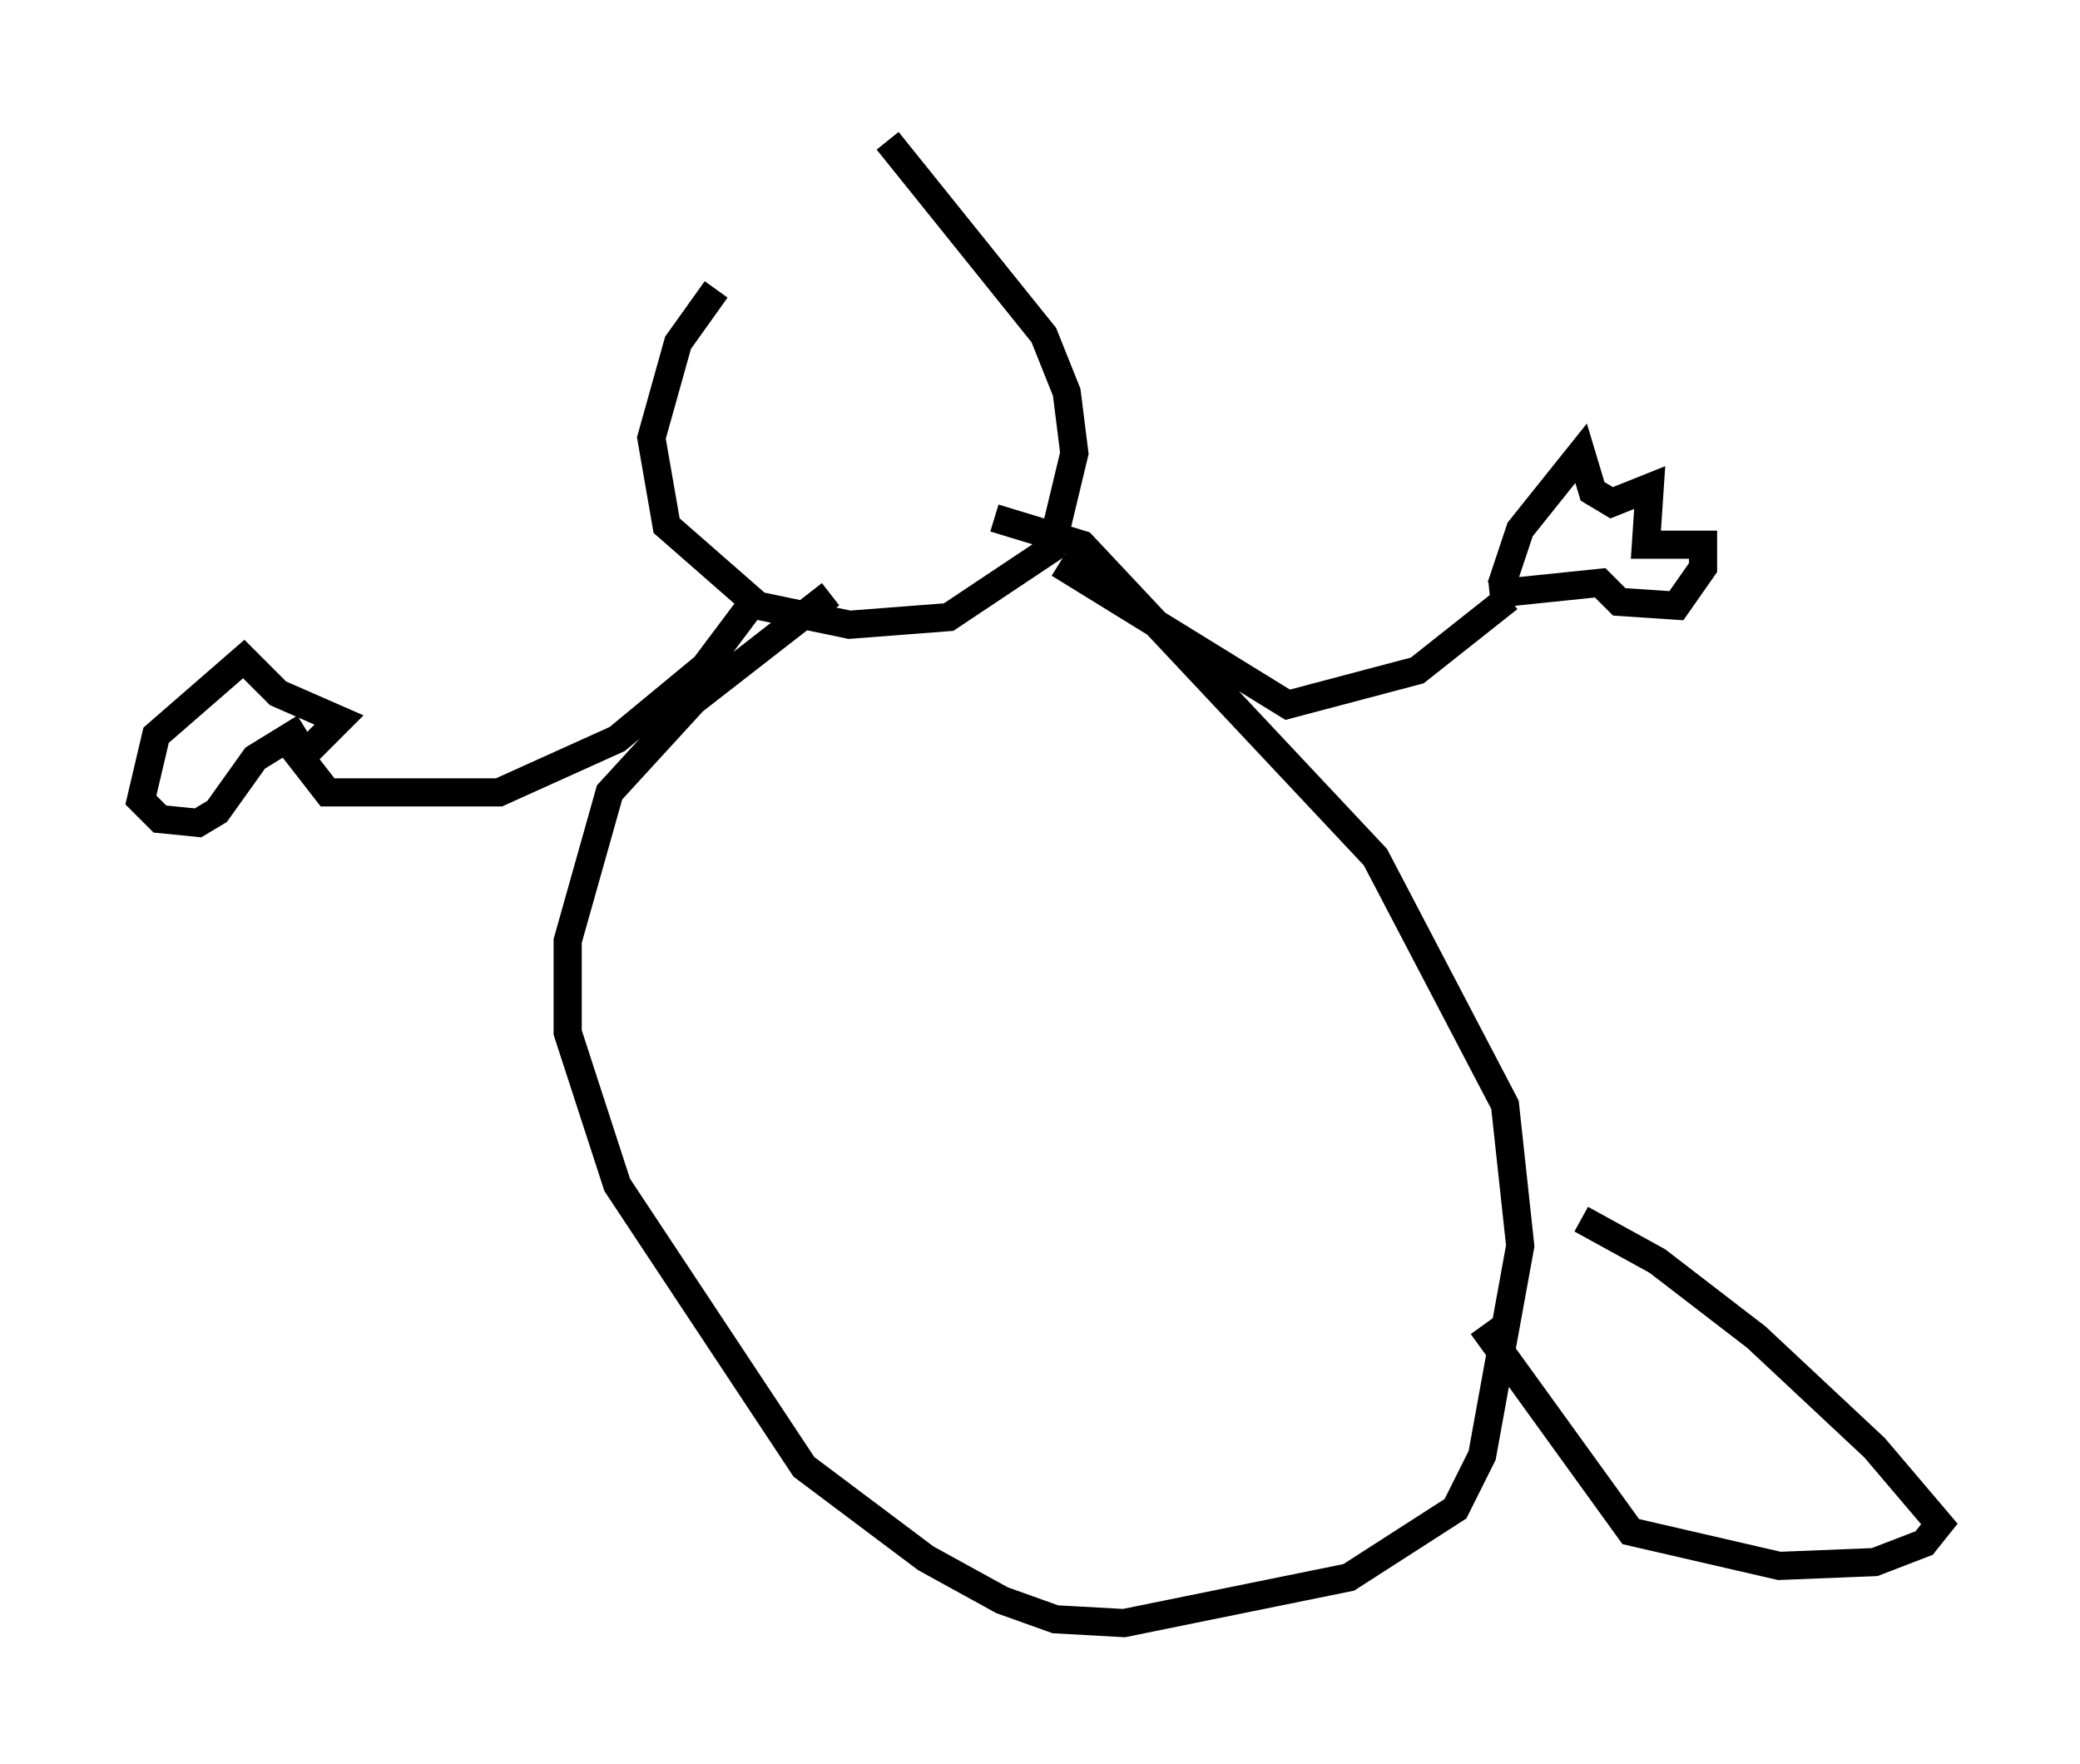 <?xml version="1.0" encoding="utf-8" ?>
<svg baseProfile="full" height="62.638" version="1.1" width="73.869" xmlns="http://www.w3.org/2000/svg" xmlns:ev="http://www.w3.org/2001/xml-events" xmlns:xlink="http://www.w3.org/1999/xlink"><defs /><rect fill="white" height="62.638" width="73.869" x="0" y="0" /><path d="M30.304, 6.759 m-4.871, 3.518 l-1.353, 1.894 -0.947, 3.383 l0.541, 3.112 3.248, 2.842 l3.248, 0.677 3.518, -0.271 l3.654, -2.436 0.812, -3.383 l-0.271, -2.165 -0.812, -2.03 l-5.548, -6.901 m6.089, 15.02 l8.119, 5.007 4.601, -1.218 l3.248, -2.571 m-0.271, -0.406 l0.677, -2.03 2.165, -2.706 l0.406, 1.353 0.677, 0.406 l1.353, -0.541 -0.135, 2.03 l2.03, 0.0 0.0, 0.812 l-0.947, 1.353 -2.03, -0.135 l-0.677, -0.677 -3.924, 0.406 m-26.251, 0.406 l-1.624, 2.165 -3.112, 2.571 l-4.195, 1.894 -6.089, 0.0 l-0.947, -1.218 1.353, -1.353 l-2.165, -0.947 -1.218, -1.218 l-3.112, 2.706 -0.541, 2.3 l0.677, 0.677 1.353, 0.135 l0.677, -0.406 1.353, -1.894 l1.759, -1.083 m18.674, -4.736 l-4.871, 3.789 -2.977, 3.248 l-1.488, 5.277 0.0, 3.248 l1.759, 5.413 6.631, 10.013 l4.33, 3.248 2.706, 1.488 l1.894, 0.677 2.436, 0.135 l7.984, -1.624 3.789, -2.436 l0.947, -1.894 1.353, -7.442 l-0.541, -5.007 -4.601, -8.796 l-10.419, -11.096 -3.112, -0.947 m20.839, 24.898 l2.706, 1.488 3.518, 2.706 l4.195, 3.924 2.3, 2.706 l-0.541, 0.677 -1.759, 0.677 l-3.383, 0.135 -5.277, -1.218 l-5.277, -7.307 " fill="none" stroke="black" stroke-width="1" /></svg>